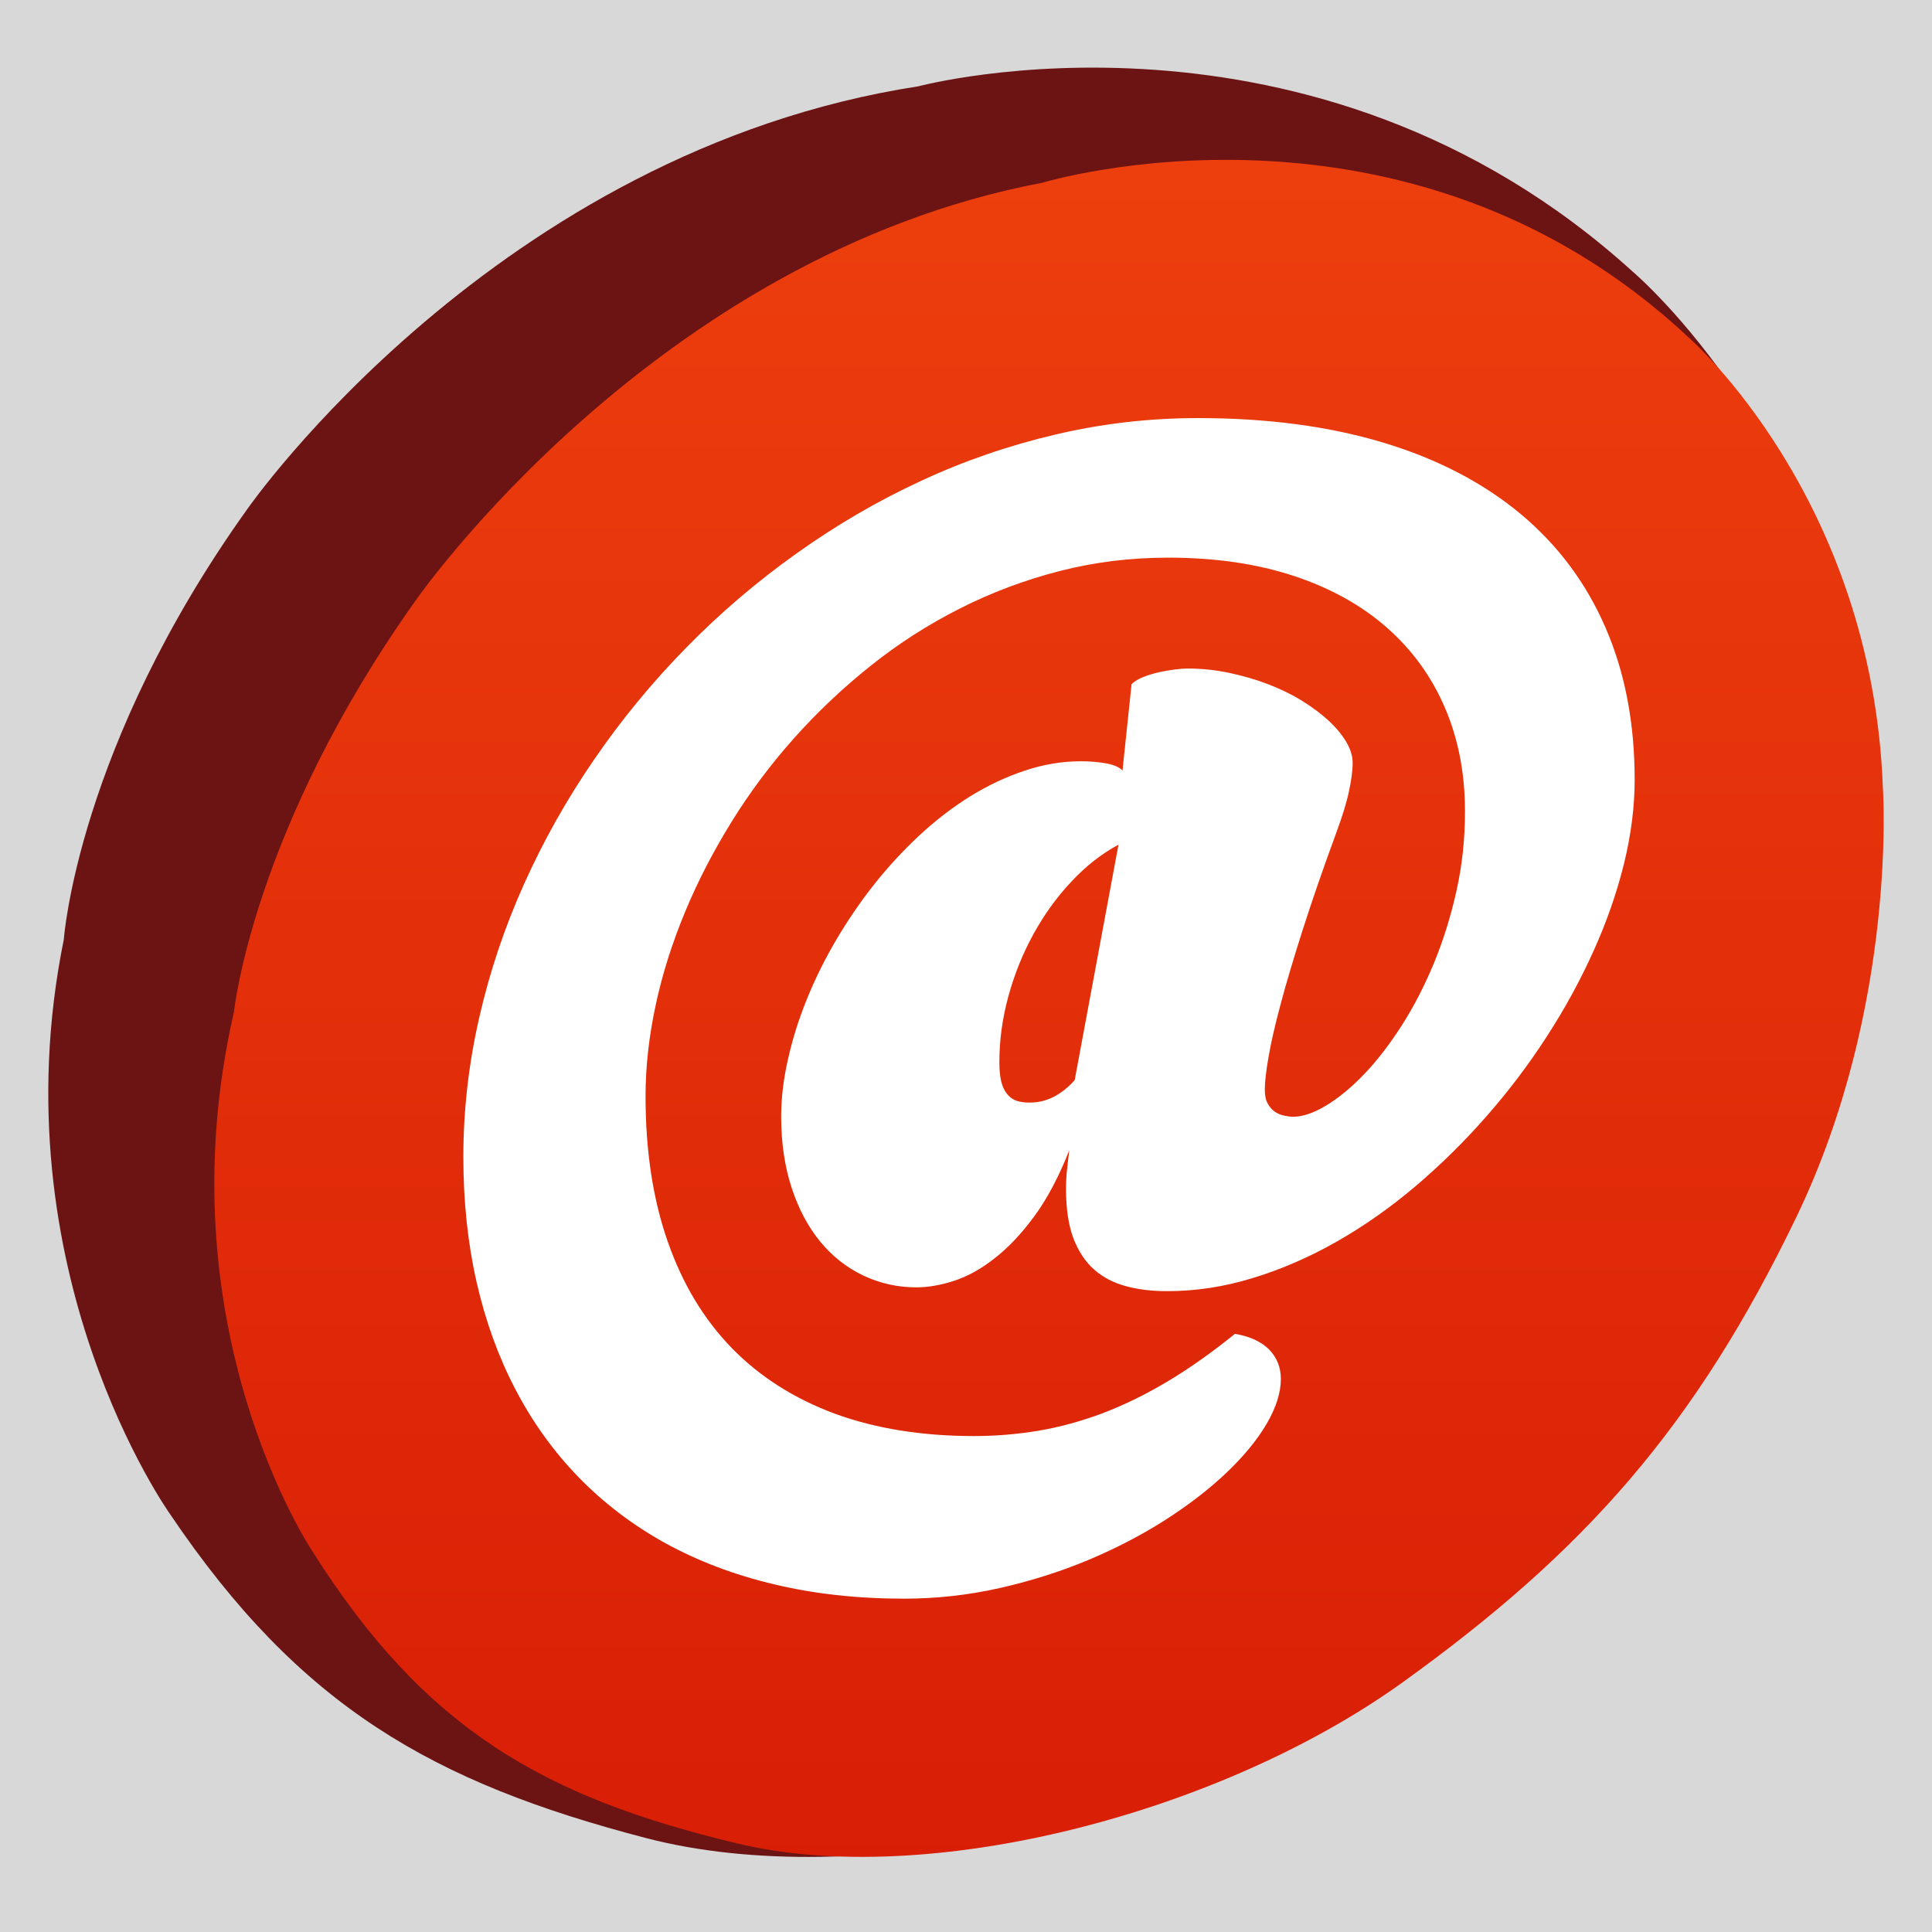 <?xml version="1.0" encoding="UTF-8"?>
<svg width="30px" height="30px" viewBox="0 0 30 30" version="1.1" xmlns="http://www.w3.org/2000/svg" xmlns:xlink="http://www.w3.org/1999/xlink">
    <rect x="0" y="0" width="30" height="30" fill="#333333" stroke="none"/>
    <title>邮箱备份 2</title>
    <defs>
        <rect id="path-1" x="0" y="0" width="30" height="30"></rect>
        <linearGradient x1="50%" y1="0%" x2="50%" y2="100%" id="linearGradient-3">
            <stop stop-color="#6C1313" offset="0%"></stop>
            <stop stop-color="#6C1313" offset="100%"></stop>
        </linearGradient>
        <linearGradient x1="50%" y1="0%" x2="50%" y2="100%" id="linearGradient-4">
            <stop stop-color="#EE400E" offset="0%"></stop>
            <stop stop-color="#D81E06" offset="100%"></stop>
        </linearGradient>
    </defs>
    <g id="多色设计方案" stroke="none" stroke-width="1" fill="none" fill-rule="evenodd">
        <g id="控件库30*30" transform="translate(-316, -557)">
            <g id="邮箱备份-2" transform="translate(316, 557)">
                <mask id="mask-2" fill="white">
                    <use xlink:href="#path-1"></use>
                </mask>
                <use id="蒙版" fill="#D8D8D8" opacity="0" xlink:href="#path-1"></use>
                <g id="邮箱" mask="url(#mask-2)">
                    <g transform="translate(0.75, 1.05)">
                        <path d="M24.607,3.172 C19.63,-1.35 13.512,0.29 13.512,0.29 C6.951,1.301 3.093,6.851 3.093,6.851 C0.449,10.545 0.241,13.537 0.241,13.537 C-0.806,18.692 1.894,22.466 1.894,22.466 C3.91,25.453 5.967,26.626 9.269,27.488 C12.572,28.355 17.507,27.239 20.522,25.179 C23.536,23.119 25.351,21.129 26.956,17.703 C28.561,14.274 28.172,10.682 28.172,10.682 C27.818,5.889 24.607,3.172 24.607,3.172 Z" id="Fill-1" fill="url(#linearGradient-3)" fill-rule="evenodd"></path>
                        <path d="M25.475,4.194 C21.076,0.067 15.434,1.788 15.434,1.788 C9.409,2.927 5.705,8.273 5.705,8.273 C3.17,11.834 2.883,14.663 2.883,14.663 C1.759,19.556 4.102,23.04 4.102,23.04 C5.847,25.802 7.687,26.85 10.676,27.57 C13.664,28.295 18.208,27.103 21.029,25.074 C23.849,23.045 25.571,21.116 27.149,17.838 C28.725,14.558 28.487,11.179 28.487,11.179 C28.319,6.667 25.475,4.194 25.475,4.194 Z" id="Fill-1备份-2" fill="url(#linearGradient-4)" fill-rule="nonzero"></path>
                        <path d="M15.938,15.721 C15.842,15.831 15.737,15.915 15.621,15.977 C15.504,16.039 15.376,16.071 15.235,16.071 C15.158,16.071 15.092,16.061 15.036,16.043 C14.978,16.023 14.93,15.989 14.891,15.941 C14.851,15.895 14.82,15.831 14.799,15.751 C14.779,15.671 14.768,15.568 14.768,15.444 C14.768,15.105 14.814,14.766 14.907,14.424 C15,14.083 15.129,13.762 15.295,13.459 C15.461,13.157 15.656,12.884 15.884,12.642 C16.11,12.399 16.355,12.207 16.618,12.066 L15.938,15.721 Z M21.865,12.788 C21.775,13.191 21.656,13.568 21.511,13.918 C21.364,14.269 21.198,14.591 21.01,14.883 C20.822,15.174 20.63,15.425 20.43,15.632 C20.231,15.839 20.035,16 19.845,16.115 C19.653,16.231 19.481,16.291 19.328,16.291 C19.291,16.291 19.246,16.285 19.195,16.274 C19.144,16.264 19.096,16.246 19.052,16.217 C19.007,16.186 18.968,16.145 18.937,16.09 C18.904,16.033 18.89,15.961 18.89,15.869 C18.89,15.757 18.908,15.589 18.947,15.368 C18.984,15.147 19.047,14.873 19.135,14.544 C19.223,14.214 19.338,13.828 19.479,13.386 C19.62,12.944 19.794,12.441 20,11.88 C20.094,11.626 20.16,11.412 20.196,11.24 C20.233,11.066 20.254,10.921 20.254,10.798 C20.254,10.694 20.221,10.583 20.156,10.473 C20.09,10.36 19.998,10.25 19.882,10.141 C19.765,10.035 19.628,9.931 19.469,9.832 C19.309,9.734 19.133,9.648 18.943,9.575 C18.751,9.501 18.551,9.444 18.34,9.399 C18.129,9.354 17.915,9.331 17.692,9.331 C17.643,9.331 17.577,9.335 17.496,9.345 C17.414,9.356 17.328,9.37 17.24,9.39 C17.152,9.411 17.07,9.435 16.995,9.466 C16.919,9.497 16.862,9.534 16.821,9.573 L16.68,10.915 C16.635,10.865 16.553,10.829 16.439,10.806 C16.322,10.784 16.187,10.771 16.034,10.771 C15.741,10.771 15.451,10.82 15.161,10.917 C14.872,11.013 14.59,11.146 14.316,11.315 C14.042,11.485 13.781,11.686 13.529,11.919 C13.278,12.154 13.043,12.406 12.826,12.68 C12.609,12.954 12.411,13.245 12.233,13.547 C12.055,13.85 11.902,14.159 11.777,14.47 C11.65,14.783 11.554,15.092 11.485,15.401 C11.415,15.71 11.38,16.004 11.38,16.291 C11.38,16.7 11.436,17.07 11.544,17.399 C11.652,17.727 11.801,18.005 11.988,18.232 C12.176,18.459 12.396,18.633 12.654,18.756 C12.912,18.878 13.186,18.94 13.478,18.94 C13.658,18.94 13.852,18.907 14.061,18.84 C14.269,18.772 14.48,18.658 14.69,18.492 C14.903,18.328 15.11,18.109 15.31,17.837 C15.51,17.565 15.692,17.223 15.854,16.81 C15.842,16.902 15.831,17.003 15.819,17.113 C15.807,17.221 15.803,17.324 15.803,17.414 C15.803,17.721 15.842,17.974 15.917,18.177 C15.995,18.379 16.101,18.541 16.24,18.664 C16.379,18.786 16.545,18.872 16.739,18.923 C16.931,18.975 17.144,18.999 17.373,18.999 C17.817,18.999 18.26,18.932 18.704,18.795 C19.148,18.66 19.583,18.471 20.006,18.23 C20.43,17.989 20.838,17.702 21.231,17.369 C21.624,17.035 21.992,16.673 22.335,16.28 C22.679,15.888 22.991,15.476 23.271,15.041 C23.554,14.605 23.795,14.161 23.997,13.711 C24.2,13.261 24.357,12.809 24.468,12.359 C24.578,11.909 24.633,11.475 24.633,11.058 C24.633,10.176 24.482,9.388 24.179,8.693 C23.877,7.997 23.437,7.41 22.858,6.927 C22.28,6.447 21.57,6.076 20.73,5.823 C19.886,5.569 18.929,5.442 17.851,5.442 C17.105,5.442 16.369,5.526 15.645,5.696 C14.921,5.866 14.222,6.105 13.55,6.418 C12.877,6.729 12.233,7.105 11.62,7.543 C11.006,7.979 10.436,8.466 9.908,9.004 C9.381,9.542 8.904,10.119 8.479,10.739 C8.054,11.356 7.69,12.003 7.387,12.678 C7.085,13.351 6.852,14.044 6.69,14.758 C6.527,15.472 6.445,16.19 6.445,16.915 C6.445,17.602 6.512,18.246 6.649,18.852 C6.786,19.457 6.987,20.014 7.252,20.521 C7.516,21.029 7.843,21.485 8.234,21.888 C8.624,22.289 9.072,22.63 9.579,22.911 C10.086,23.189 10.648,23.404 11.27,23.551 C11.891,23.7 12.564,23.774 13.288,23.774 C13.791,23.774 14.286,23.719 14.77,23.61 C15.257,23.5 15.717,23.354 16.148,23.174 C16.582,22.992 16.98,22.784 17.346,22.551 C17.712,22.315 18.029,22.072 18.295,21.818 C18.561,21.564 18.769,21.313 18.917,21.061 C19.064,20.81 19.139,20.576 19.139,20.362 C19.139,20.182 19.078,20.03 18.957,19.905 C18.835,19.783 18.659,19.701 18.426,19.662 C18.07,19.95 17.72,20.198 17.381,20.4 C17.042,20.603 16.706,20.767 16.373,20.894 C16.042,21.018 15.709,21.11 15.377,21.166 C15.046,21.221 14.711,21.249 14.374,21.249 C13.566,21.249 12.846,21.133 12.214,20.902 C11.583,20.668 11.049,20.329 10.614,19.883 C10.178,19.435 9.847,18.885 9.618,18.228 C9.389,17.573 9.274,16.82 9.274,15.972 C9.274,15.511 9.328,15.039 9.432,14.554 C9.536,14.069 9.689,13.588 9.888,13.11 C10.086,12.631 10.329,12.164 10.614,11.704 C10.898,11.246 11.223,10.812 11.585,10.407 C11.947,10.002 12.343,9.628 12.775,9.284 C13.206,8.94 13.666,8.646 14.157,8.398 C14.645,8.151 15.163,7.956 15.705,7.817 C16.246,7.678 16.809,7.609 17.389,7.609 C18.121,7.609 18.773,7.705 19.346,7.895 C19.918,8.085 20.401,8.355 20.791,8.701 C21.184,9.047 21.482,9.462 21.689,9.945 C21.895,10.428 21.998,10.96 21.998,11.54 C22,11.968 21.955,12.385 21.865,12.788 L21.865,12.788 Z" id="形状" fill="#FFFFFF" fill-rule="nonzero"></path>
                    </g>
                </g>
            </g>
        </g>
    </g>
</svg>